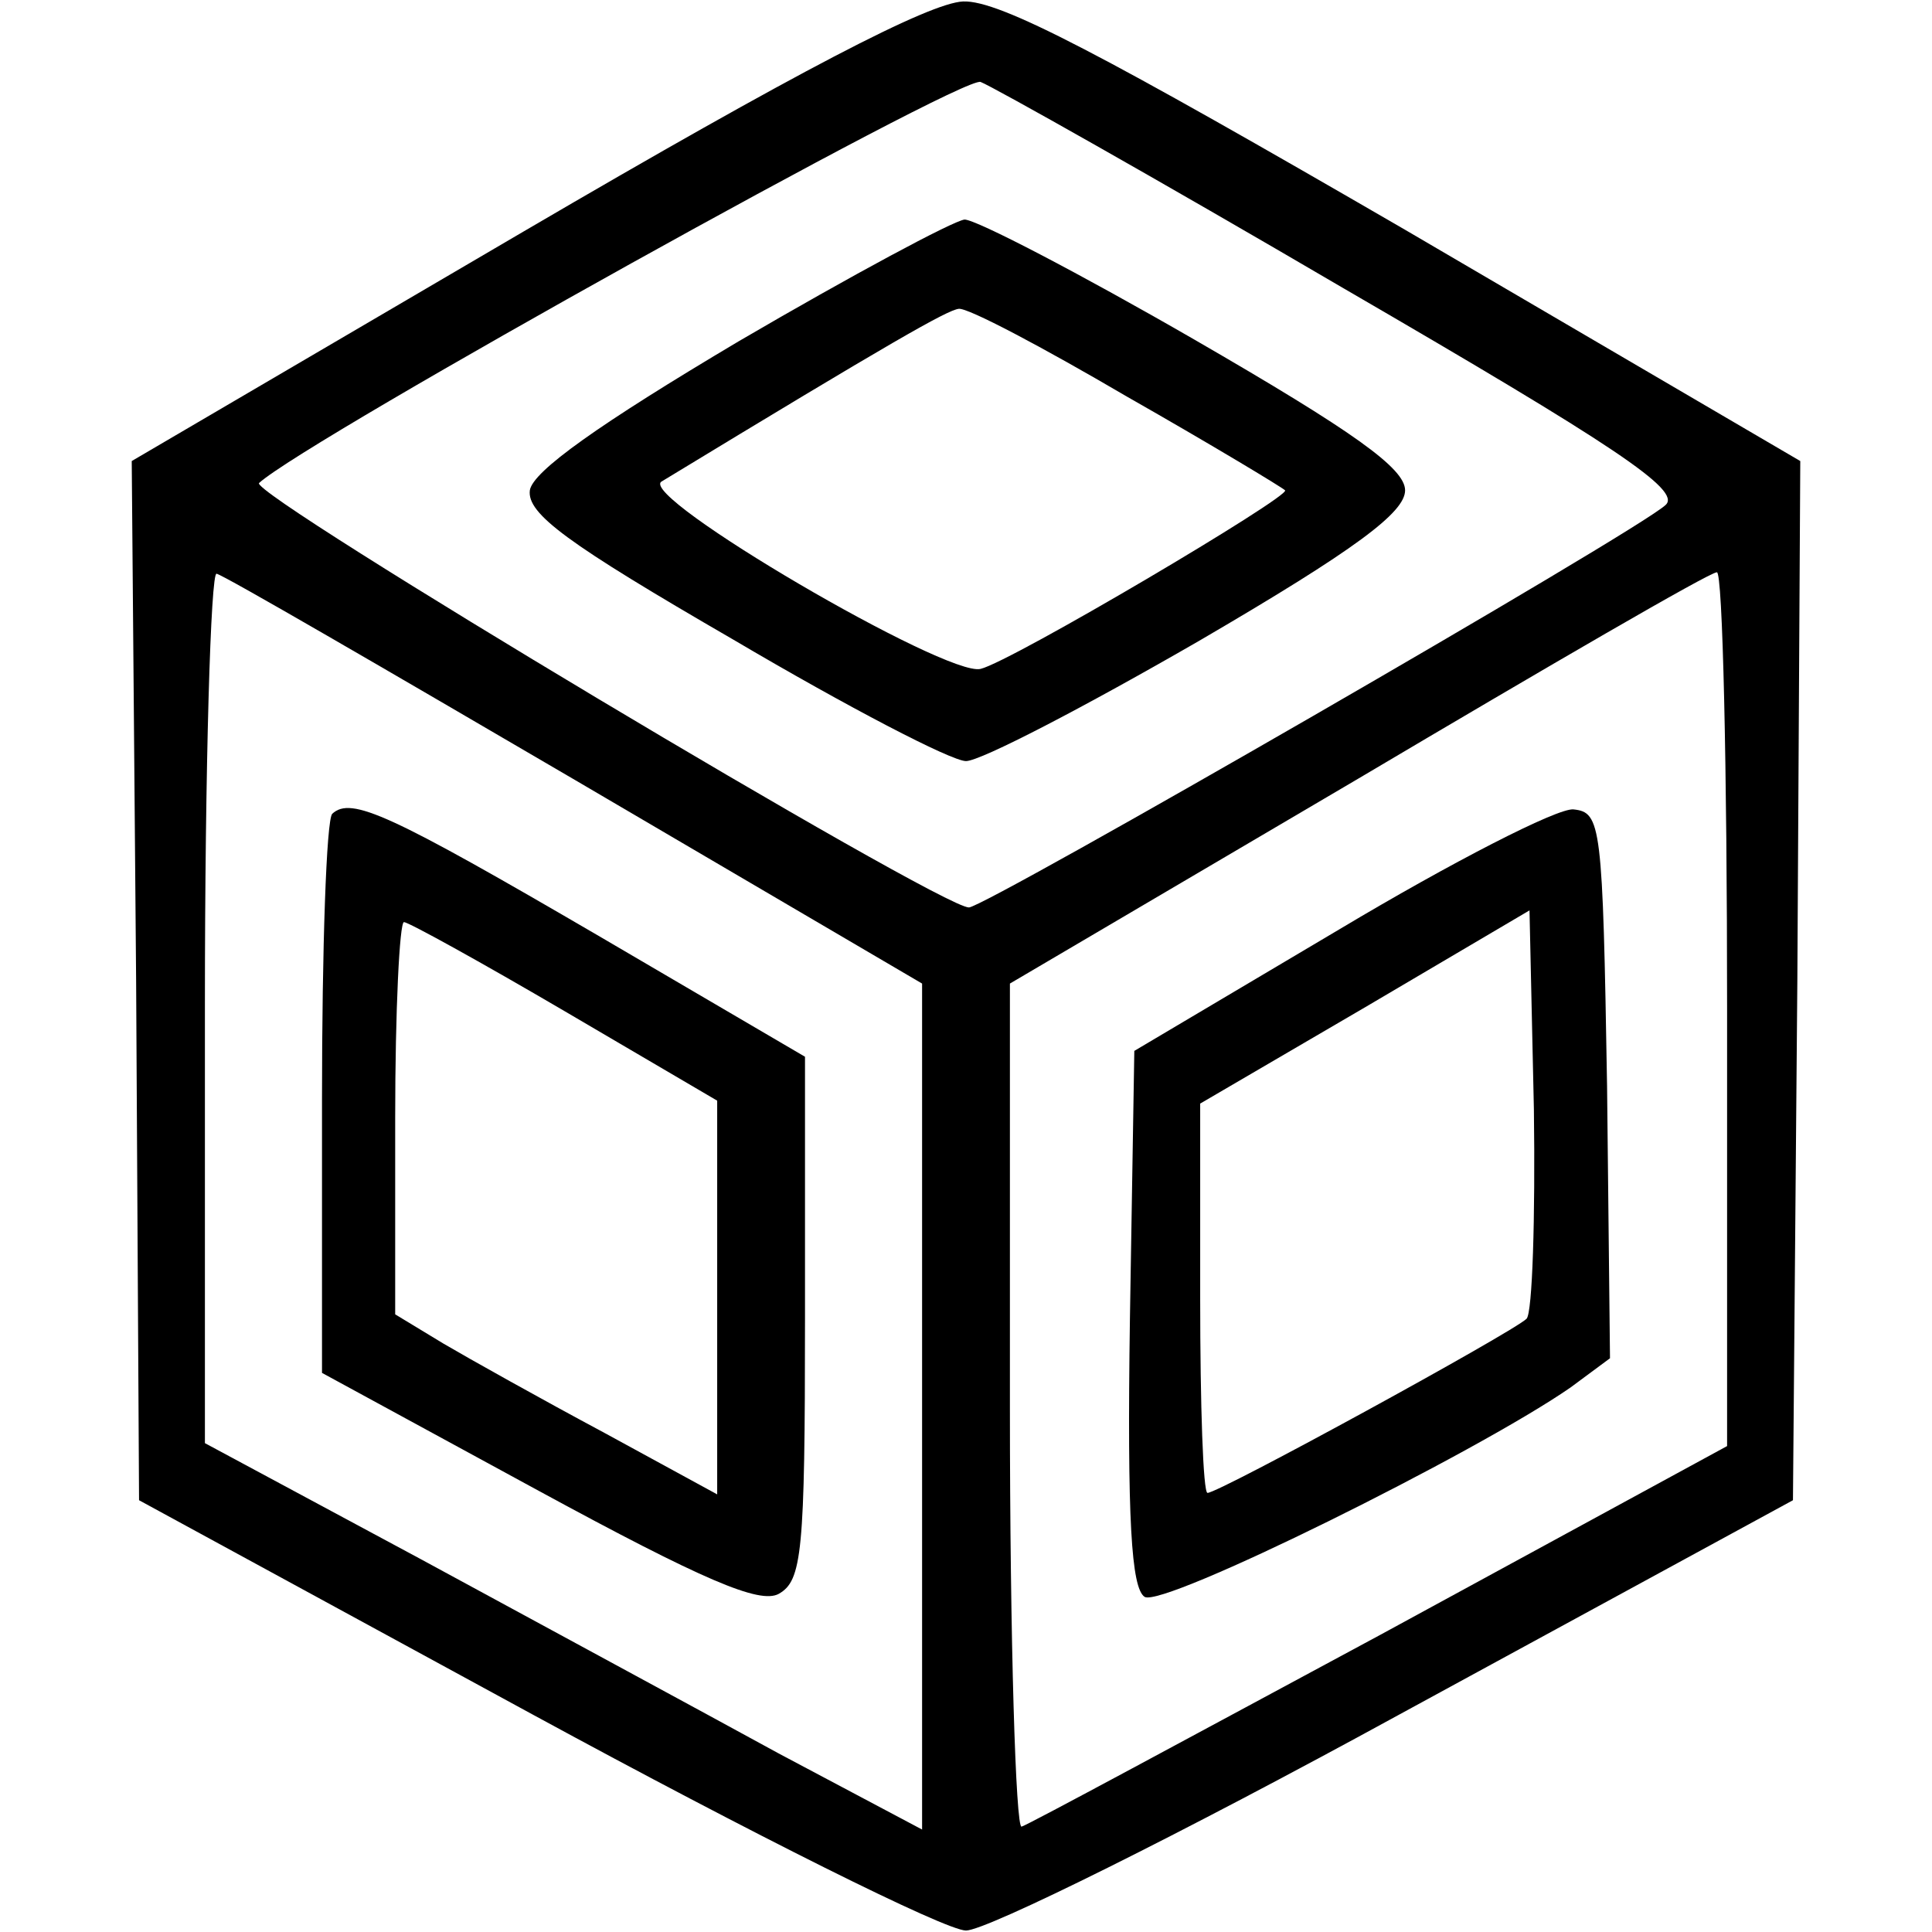 <?xml version="1.0" standalone="no"?>
<!DOCTYPE svg PUBLIC "-//W3C//DTD SVG 20010904//EN"
 "http://www.w3.org/TR/2001/REC-SVG-20010904/DTD/svg10.dtd">
<svg version="1.0" xmlns="http://www.w3.org/2000/svg"
 width="132pt" height="132pt" viewBox="0 0 132 132"
 preserveAspectRatio="xMidYMid meet">
<g transform="translate(0,132) scale(0.1,-0.1)"
fill="#000000" stroke="none">
<path d="M358 1162 l-268 -157 3 -355 2 -355 270 -147 c149 -81 281 -147 295
-147 14 0 147 66 295 147 l270 147 3 355 2 355 -270 158 c-207 120 -277 157
-302 156 -23 -1 -112 -47 -300 -157z m560 -39 c186 -108 231 -138 220 -148
-19 -18 -465 -275 -476 -275 -20 0 -493 283 -485 290 33 30 481 279 493 274 8
-3 120 -66 248 -141z m-525 -336 l237 -139 0 -289 0 -289 -98 52 c-53 29 -164
89 -245 133 l-147 79 0 299 c0 164 4 297 8 295 5 -1 115 -65 245 -141z m787
-156 l0 -299 -237 -129 c-130 -70 -241 -130 -245 -131 -4 -2 -8 127 -8 286 l0
290 238 140 c130 77 240 141 245 141 4 1 7 -134 7 -298z"/>
<path d="M505 1087 c-96 -57 -141 -89 -143 -102 -2 -16 25 -36 139 -102 78
-46 149 -83 159 -83 10 0 81 37 159 82 108 63 141 88 141 103 0 15 -35 40
-144 103 -78 45 -149 82 -157 82 -8 -1 -77 -38 -154 -83z m265 -38 c58 -33
106 -62 108 -64 4 -4 -187 -117 -208 -122 -23 -6 -235 118 -218 128 158 96
195 117 203 118 6 1 57 -26 115 -60z"/>
<path d="M227 764 c-4 -4 -7 -92 -7 -195 l0 -187 147 -80 c114 -62 152 -78
165 -71 16 9 18 28 18 188 l0 179 -140 82 c-144 84 -170 96 -183 84z m159
-135 l104 -61 0 -135 0 -134 -77 42 c-43 23 -93 51 -110 61 l-33 20 0 134 c0
74 3 134 6 134 3 0 52 -27 110 -61z"/>
<path d="M915 685 l-140 -83 -3 -183 c-2 -138 1 -184 10 -190 12 -8 226 98
291 143 l27 20 -2 186 c-3 179 -4 187 -23 189 -11 1 -83 -36 -160 -82z m128
-266 c-9 -9 -210 -119 -218 -119 -3 0 -5 60 -5 133 l0 133 113 66 112 66 3
-136 c1 -74 -1 -139 -5 -143z"/>
</g>
</svg>
